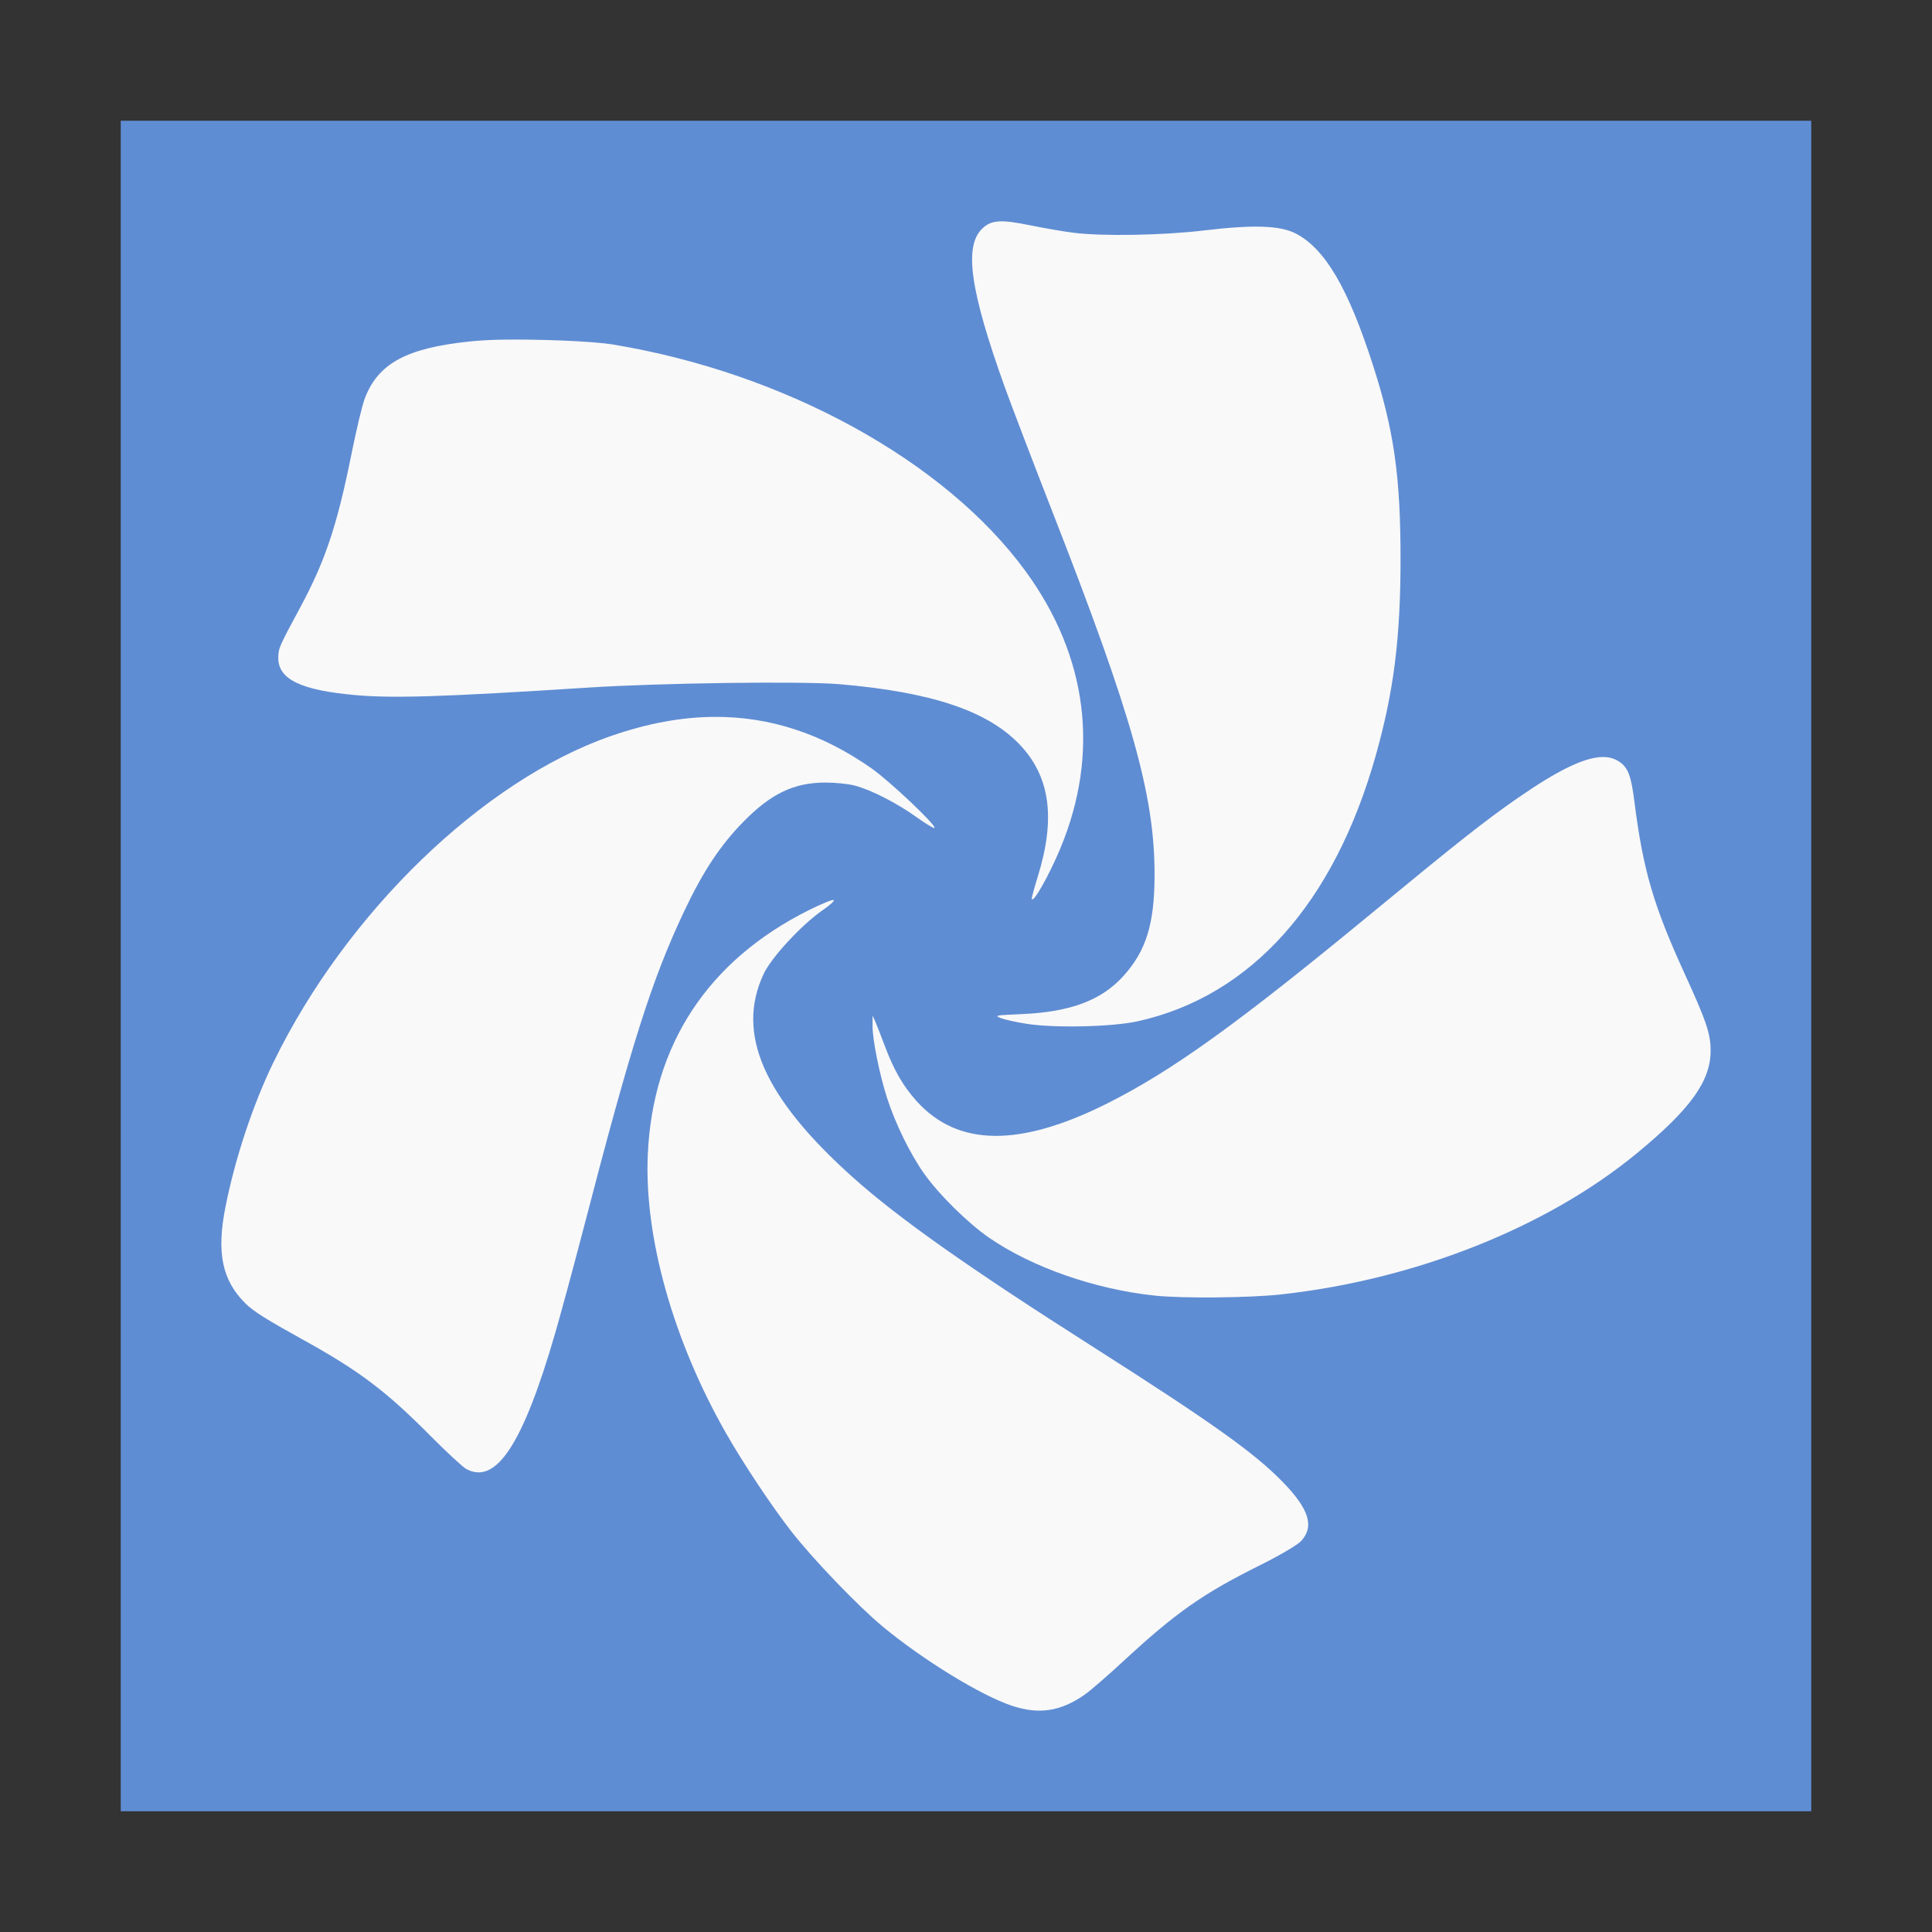 <?xml version="1.0" encoding="UTF-8" standalone="no"?>
<!-- Created with Inkscape (http://www.inkscape.org/) -->

<svg
   xmlns:dc="http://purl.org/dc/elements/1.1/"
   xmlns:cc="http://creativecommons.org/ns#"
   xmlns:rdf="http://www.w3.org/1999/02/22-rdf-syntax-ns#"
   xmlns:svg="http://www.w3.org/2000/svg"
   xmlns="http://www.w3.org/2000/svg"
   xmlns:sodipodi="http://sodipodi.sourceforge.net/DTD/sodipodi-0.dtd"
   xmlns:inkscape="http://www.inkscape.org/namespaces/inkscape"
   width="96"
   height="96"
   id="svg13094"
   version="1.1"
   inkscape:version="0.91 r13725"
   sodipodi:docname="distributor-logo-chakra.svg">
  <rect width="100%" height="100%" fill="#333333" stroke="none"/>
  <sodipodi:namedview
     id="base"
     pagecolor="#ffffff"
     bordercolor="#666666"
     borderopacity="1.0"
     inkscape:pageopacity="1"
     inkscape:pageshadow="2"
     inkscape:zoom="2.0000002"
     inkscape:cx="65.329051"
     inkscape:cy="93.848064"
     inkscape:document-units="px"
     inkscape:current-layer="svg13094"
     showgrid="false"
     inkscape:snap-bbox="true"
     inkscape:bbox-paths="true"
     inkscape:bbox-nodes="true"
     inkscape:snap-bbox-edge-midpoints="true"
     inkscape:snap-bbox-midpoints="true"
     inkscape:object-paths="true"
     inkscape:snap-intersection-paths="true"
     inkscape:object-nodes="true"
     inkscape:snap-smooth-nodes="true"
     inkscape:snap-midpoints="true"
     inkscape:snap-object-midpoints="true"
     inkscape:snap-center="true"
     showguides="false"
     inkscape:guide-bbox="true"
     inkscape:window-width="1053"
     inkscape:window-height="677"
     inkscape:window-x="15"
     inkscape:window-y="39"
     inkscape:window-maximized="0"
     inkscape:snap-global="true"
     fit-margin-top="0"
     fit-margin-left="0"
     fit-margin-right="0"
     fit-margin-bottom="0"
     showborder="true"
     inkscape:showpageshadow="false"
     inkscape:snap-page="true">
    <inkscape:grid
       type="xygrid"
       id="grid3075"
       empspacing="5"
       visible="true"
       enabled="true"
       snapvisiblegridlinesonly="true"
       originx="1.6362304e-08px"
       originy="18px" />
  </sodipodi:namedview>
  <defs
     id="defs13096" />
  <rect
     style="opacity:1;fill:#5f8dd3;fill-opacity:1;fill-rule:evenodd;stroke:none;stroke-width:1;stroke-linecap:butt;stroke-linejoin:miter;stroke-miterlimit:4;stroke-dasharray:none;stroke-opacity:1"
     id="rect18253"
     width="84"
     height="84"
     x="6"
     y="6"
     ry="0" />
  <g
     id="g3043"
     inkscape:export-filename="folder.png"
     inkscape:export-xdpi="90"
     inkscape:export-ydpi="90"
     transform="translate(-0.625,32.082)" />
  <g
     id="scalable"
     transform="matrix(1.039,0,0,1.039,1214.722,1910.812)"
     inkscape:label="#g3701"
     style="fill:#ffffff" />
  <g
     id="g3043-2"
     inkscape:export-filename="folder.png"
     inkscape:export-xdpi="90"
     inkscape:export-ydpi="90"
     transform="translate(-87.779,-43.751)" />
  <g
     id="scalable-6"
     transform="matrix(1.039,0,0,1.039,1127.568,1834.978)"
     inkscape:label="#g3701"
     style="fill:#ffffff" />
  <g
     id="g3043-4"
     inkscape:export-filename="folder.png"
     inkscape:export-xdpi="90"
     inkscape:export-ydpi="90"
     transform="translate(178.8,-29.256)" />
  <g
     id="scalable-5"
     transform="matrix(1.039,0,0,1.039,1394.147,1849.474)"
     inkscape:label="#g3701"
     style="fill:#ffffff" />
  <path
     style="color:#000000;display:inline;overflow:visible;visibility:visible;fill:#f9f9f9;fill-opacity:1;fill-rule:nonzero;stroke:none;marker:none;enable-background:accumulate"
     d="m 49.604,11.005 c -0.349,0.024 -0.574,0.14 -0.797,0.354 -0.917,0.882 -0.602,3.068 1.104,7.832 0.282,0.786 1.362,3.626 2.408,6.303 3.938,10.078 5.057,14.037 5.051,17.977 -0.003,2.429 -0.414,3.765 -1.539,5.016 -1.083,1.205 -2.606,1.791 -5.033,1.902 -1.312,0.06 -1.401,0.061 -1.104,0.186 0.179,0.076 0.766,0.212 1.322,0.298 1.406,0.219 4.283,0.152 5.54,-0.131 5.614,-1.26 9.733,-5.858 11.805,-13.203 0.895,-3.174 1.228,-5.828 1.231,-9.716 0.003,-4.143 -0.323,-6.432 -1.376,-9.697 -1.223,-3.793 -2.357,-5.739 -3.802,-6.508 -0.776,-0.413 -2.077,-0.466 -4.581,-0.168 -2.066,0.246 -5.06,0.299 -6.518,0.112 -0.479,-0.061 -1.448,-0.228 -2.155,-0.373 -0.733,-0.15 -1.208,-0.21 -1.557,-0.186 z m -24.732,5.874 c -0.636,0.011 -1.191,0.052 -1.575,0.093 -3.09,0.328 -4.492,1.08 -5.16,2.797 -0.144,0.369 -0.437,1.622 -0.67,2.779 -0.713,3.544 -1.294,5.297 -2.535,7.609 -1.042,1.941 -1.104,2.039 -1.104,2.536 0,1.064 1.128,1.606 3.838,1.846 1.855,0.164 4.286,0.095 11.551,-0.373 3.561,-0.23 10.638,-0.328 12.511,-0.168 4.534,0.388 7.313,1.315 8.908,2.965 1.55,1.604 1.834,3.693 0.923,6.62 -0.167,0.538 -0.29,1.003 -0.29,1.044 0,0.386 0.849,-1.095 1.43,-2.499 1.954,-4.715 1.351,-9.511 -1.738,-13.744 -3.996,-5.477 -11.958,-9.854 -20.495,-11.264 -1.031,-0.17 -3.686,-0.274 -5.595,-0.242 z m 10.646,18.742 c -1.652,0.006 -3.363,0.327 -5.16,0.951 -6.352,2.207 -13.142,8.764 -16.766,16.206 -1.024,2.103 -1.914,4.795 -2.39,7.198 -0.448,2.262 -0.171,3.637 0.996,4.793 0.407,0.403 1.142,0.853 2.806,1.772 2.866,1.582 4.191,2.591 6.409,4.83 0.791,0.798 1.587,1.531 1.756,1.622 1.487,0.805 2.822,-1.245 4.418,-6.751 0.254,-0.875 0.912,-3.286 1.448,-5.352 2.333,-8.981 3.35,-12.206 4.961,-15.609 0.957,-2.021 1.81,-3.292 2.933,-4.438 1.381,-1.41 2.52,-1.958 4.092,-1.958 0.448,0 1.101,0.058 1.448,0.149 0.827,0.216 2.1,0.871 3.096,1.585 0.44,0.315 0.837,0.555 0.869,0.522 0.113,-0.117 -2.224,-2.328 -3.132,-2.965 -2.451,-1.719 -5.031,-2.565 -7.785,-2.555 z m 44.123,1.995 c -0.901,0.008 -2.228,0.653 -4.219,2.033 -1.614,1.119 -2.943,2.166 -7.26,5.725 -6.623,5.46 -9.894,7.825 -13.144,9.455 -4.368,2.19 -7.433,2.145 -9.469,-0.112 -0.673,-0.746 -1.13,-1.541 -1.575,-2.723 -0.186,-0.494 -0.397,-1.038 -0.471,-1.212 l -0.145,-0.317 0,0.504 c -0.009,0.678 0.347,2.435 0.724,3.599 0.402,1.239 1.105,2.699 1.811,3.711 0.733,1.051 2.213,2.508 3.259,3.226 2.131,1.463 5.226,2.551 8.22,2.872 1.379,0.148 4.731,0.112 6.264,-0.056 6.644,-0.726 13.187,-3.307 17.671,-6.993 2.677,-2.201 3.688,-3.594 3.693,-5.11 0.003,-0.848 -0.213,-1.48 -1.285,-3.823 -1.555,-3.396 -2.073,-5.172 -2.499,-8.541 -0.169,-1.333 -0.321,-1.734 -0.797,-2.033 -0.216,-0.136 -0.478,-0.208 -0.779,-0.205 z m -38.22,7.105 c -0.073,-0.025 -0.628,0.202 -1.231,0.504 -5.02,2.51 -7.768,6.693 -8.003,12.178 -0.175,4.1 1.275,9.228 3.893,13.819 0.82,1.439 2.222,3.561 3.223,4.849 1.082,1.392 3.352,3.754 4.563,4.755 2.025,1.675 4.889,3.427 6.427,3.935 1.335,0.44 2.397,0.281 3.585,-0.541 0.287,-0.198 1.138,-0.935 1.901,-1.641 2.662,-2.465 3.992,-3.391 6.844,-4.811 1.003,-0.499 1.863,-1.014 2.028,-1.194 0.669,-0.728 0.394,-1.591 -0.905,-2.928 -1.408,-1.448 -3.456,-2.916 -9.596,-6.825 C 48.1,62.97 44.631,60.519 42.38,58.503 37.944,54.531 36.555,51.363 37.944,48.396 c 0.383,-0.819 1.893,-2.452 2.933,-3.17 0.365,-0.252 0.616,-0.479 0.543,-0.504 z"
     id="path3106"
     inkscape:connector-curvature="0" />
</svg>

